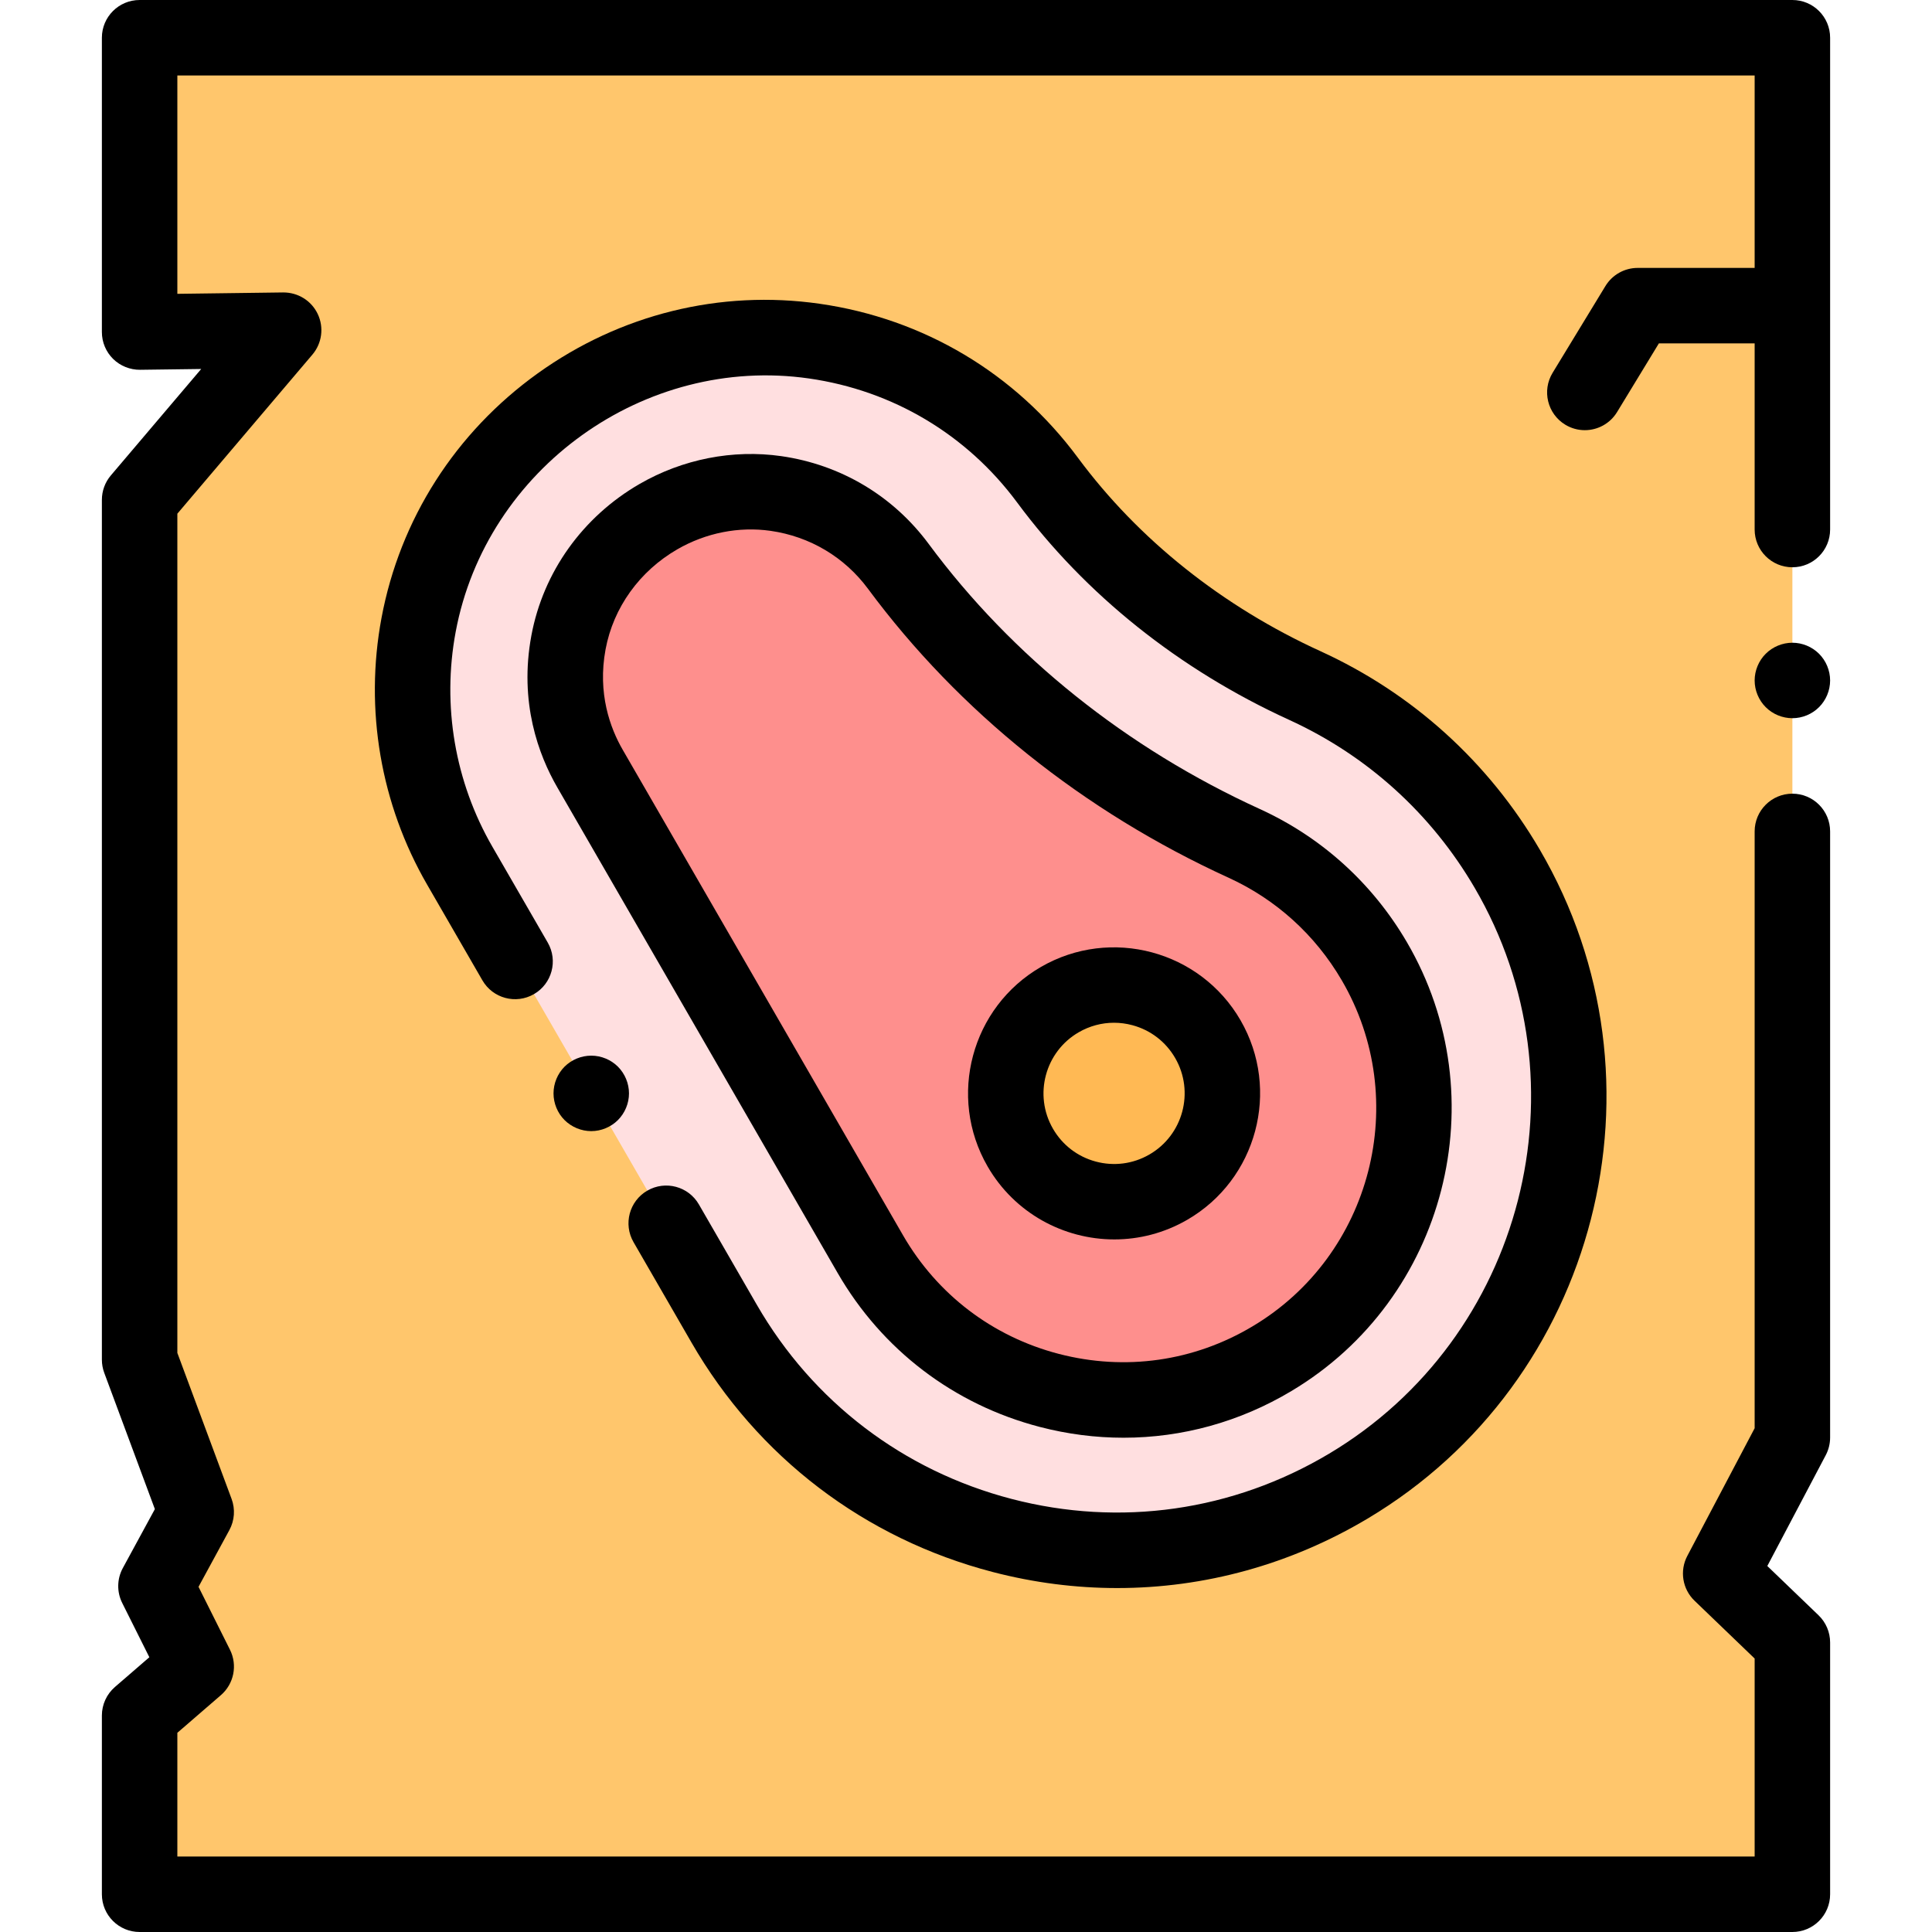 <?xml version="1.0" encoding="iso-8859-1"?>
<!-- Generator: Adobe Illustrator 19.0.0, SVG Export Plug-In . SVG Version: 6.00 Build 0)  -->
<svg xmlns="http://www.w3.org/2000/svg" xmlns:xlink="http://www.w3.org/1999/xlink" version="1.1" id="Layer_1" x="0px" y="0px" viewBox="0 0 512 512" style="enable-background:new 0 0 512 512;" xml:space="preserve" width="512" height="512">
<g id="XMLID_1055_">
	<polygon id="XMLID_1508_" style="fill:#FFC66C;" points="475,10 37,10 37,88 75.168,87.5 37,132.461 37,360.333 52,400.711    41.333,420.333 52,441.667 37,454.635 37,502 475,502 475,435.27 456,417 475,380.966  "/>
	<g id="XMLID_1491_">
		<path id="XMLID_1507_" style="fill:#FFDFE0;" d="M215.787,90.396c25.826,3.696,47.54,17.545,61.826,36.845    c17.566,23.731,41.33,42.168,68.186,54.435c21.708,9.916,40.673,26.383,53.621,48.525c33.093,56.591,14.207,130.08-42.105,163.646    c-57.607,34.338-131.977,14.831-165.399-43.057c-14.215-24.621-58.231-100.892-70.076-121.379    c-10.744-18.584-15.17-40.965-10.911-63.791C120.038,116.806,166.631,83.362,215.787,90.396z"/>
		<g id="XMLID_1503_">
			<path id="XMLID_1505_" style="fill:#FE8F8D;" d="M174.509,136.907c-12.053,6.959-21.162,18.897-23.854,33.325     c-2.75,14.736,1.585,26.326,5.706,33.454c8.858,15.32,34.689,60.072,54.427,94.269l19.851,34.388     c10.418,18.044,27.261,30.874,47.426,36.128c20.158,5.251,41.151,2.296,59.049-8.421c36.26-21.613,48.41-68.864,27.085-105.33     c-8.074-13.807-19.994-24.601-34.47-31.214c-36.883-16.848-68.574-42.228-91.647-73.398     c-7.838-10.589-19.366-17.453-32.46-19.326c0-0.001-0.001,0-0.001,0C194.571,129.199,183.686,131.609,174.509,136.907z"/>
		</g>
		<circle id="XMLID_1502_" style="fill:#FFB954;" cx="295.242" cy="289.757" r="28.709"/>
	</g>
	<g id="XMLID_896_">
		<path id="XMLID_898_" d="M475,0H37c-5.522,0-10,4.477-10,10v78c0,2.675,1.071,5.238,2.976,7.117s4.515,2.904,7.155,2.882    l16.187-0.212l-23.94,28.202C27.842,127.796,27,130.09,27,132.461v227.872c0,1.188,0.212,2.368,0.626,3.482l13.416,36.115    l-8.495,15.626c-1.561,2.872-1.62,6.325-0.158,9.249l7.19,14.381l-9.119,7.883c-2.197,1.9-3.46,4.661-3.46,7.565V502    c0,5.522,4.478,10,10,10h438c5.522,0,10-4.478,10-10v-66.729c0-2.72-1.108-5.322-3.068-7.208l-13.576-13.055l15.49-29.378    c0.758-1.438,1.154-3.039,1.154-4.664V220.333c0-5.523-4.478-10-10-10s-10,4.477-10,10v158.158l-17.846,33.845    c-2.078,3.941-1.298,8.783,1.914,11.872L465,439.527V492H47v-32.792l11.54-9.977c3.459-2.99,4.449-7.946,2.404-12.037    l-8.334-16.668l8.176-15.039c1.38-2.539,1.594-5.55,0.588-8.259L47,358.535V136.133l35.791-42.162    c2.538-2.989,3.095-7.184,1.425-10.731c-1.67-3.547-5.232-5.762-9.179-5.739L47,77.868V20h418v51h-31    c-3.49,0-6.728,1.819-8.542,4.8l-14,23c-2.871,4.718-1.375,10.87,3.343,13.742c1.624,0.989,3.418,1.459,5.189,1.459    c3.375,0,6.669-1.708,8.552-4.802L439.62,91H465v49.333c0,5.523,4.478,10,10,10s10-4.477,10-10V10C485,4.477,480.522,0,475,0z"/>
		<path id="XMLID_1132_" d="M183.256,355.791c17.533,30.368,45.88,51.962,79.817,60.803c10.933,2.848,22.004,4.256,33.001,4.256    c23.134,0,45.93-6.233,66.36-18.412c61.041-36.385,81.505-115.914,45.618-177.283c-13.59-23.24-33.681-41.419-58.099-52.574    c-26.034-11.892-48.27-29.627-64.303-51.288c-16.551-22.36-40.859-36.848-68.447-40.795c-26.342-3.772-52.866,2.78-74.693,18.443    c-21.824,15.659-36.531,38.688-41.411,64.846c-4.524,24.245-0.233,49.328,12.084,70.629c3.076,5.322,8.325,14.41,14.658,25.379    c2.762,4.783,8.879,6.424,13.66,3.66c4.783-2.762,6.422-8.877,3.66-13.66c-6.335-10.973-11.586-20.063-14.664-25.389    c-9.929-17.171-13.387-37.397-9.738-56.951c8.071-43.263,50.056-73.39,93.611-67.16c22.254,3.185,41.859,14.867,55.204,32.896    c18.043,24.376,42.964,44.287,72.068,57.582c20.651,9.434,37.646,24.813,49.144,44.478    c30.367,51.929,13.055,119.223-38.593,150.008c-25.509,15.204-55.371,19.459-84.079,11.981    c-28.718-7.48-52.703-25.752-67.539-51.448l-15.359-26.607c-2.76-4.783-8.875-6.426-13.659-3.661    c-4.783,2.761-6.423,8.876-3.661,13.659L183.256,355.791z"/>
		<path id="XMLID_1139_" d="M221.979,337.343c11.767,20.38,30.79,34.871,53.566,40.804c7.361,1.918,14.809,2.865,22.201,2.865    c15.538,0,30.824-4.19,44.488-12.373c40.956-24.413,54.683-77.781,30.598-118.968c-9.119-15.595-22.588-27.789-38.947-35.262    c-35.349-16.146-65.697-40.439-87.764-70.251c-9.44-12.754-23.32-21.021-39.083-23.277c-12.804-1.831-26.129,0.784-37.529,7.366    c-15.094,8.714-25.55,23.349-28.685,40.151c-3.31,17.742,1.914,31.704,6.88,40.293c8.856,15.319,34.687,60.067,54.423,94.262    L221.979,337.343z M160.485,172.066c2.063-11.051,8.996-20.709,19.024-26.499c7.538-4.352,16.311-6.089,24.698-4.887    c10.427,1.492,19.604,6.953,25.838,15.376c24.076,32.526,57.11,58.995,95.529,76.544c12.593,5.752,22.965,15.146,29.993,27.166    c18.564,31.746,7.989,72.879-23.591,91.703c-15.54,9.307-33.791,11.905-51.391,7.323c-17.555-4.573-32.218-15.742-41.286-31.449    l-19.851-34.389c-19.74-34.199-45.572-78.954-54.431-94.274C161.743,193.014,158.298,183.796,160.485,172.066z"/>
		<path id="XMLID_1167_" d="M295.307,328.458c6.563,0,13.21-1.668,19.29-5.179c18.484-10.672,24.84-34.393,14.168-52.877    c-10.673-18.485-34.393-24.84-52.877-14.169c-18.485,10.672-24.841,34.393-14.169,52.878    C268.88,321.516,281.918,328.458,295.307,328.458z M285.888,273.554c2.883-1.664,6.082-2.515,9.323-2.515    c1.626,0,3.262,0.214,4.873,0.646c4.827,1.294,8.861,4.39,11.36,8.718c5.158,8.934,2.086,20.398-6.848,25.557    c-4.328,2.498-9.37,3.161-14.197,1.869c-4.827-1.293-8.861-4.389-11.36-8.717C273.881,290.177,276.953,278.712,285.888,273.554z"/>
		<path id="XMLID_1168_" d="M475,170.33c-2.63,0-5.21,1.07-7.07,2.93s-2.93,4.44-2.93,7.07c0,2.64,1.069,5.21,2.93,7.07    c1.86,1.87,4.44,2.93,7.07,2.93s5.21-1.06,7.069-2.93c1.86-1.86,2.931-4.43,2.931-7.07c0-2.63-1.07-5.21-2.931-7.07    C480.21,171.4,477.63,170.33,475,170.33z"/>
		<path id="XMLID_1169_" d="M156.689,299.76c2.63,0,5.2-1.07,7.07-2.93c1.86-1.87,2.93-4.44,2.93-7.07s-1.069-5.21-2.93-7.08    c-1.87-1.86-4.44-2.92-7.07-2.92c-2.64,0-5.21,1.06-7.08,2.92c-1.859,1.87-2.92,4.44-2.92,7.08c0,2.63,1.061,5.21,2.92,7.07    C151.479,298.689,154.05,299.76,156.689,299.76z"/>
	</g>
</g>















</svg>

